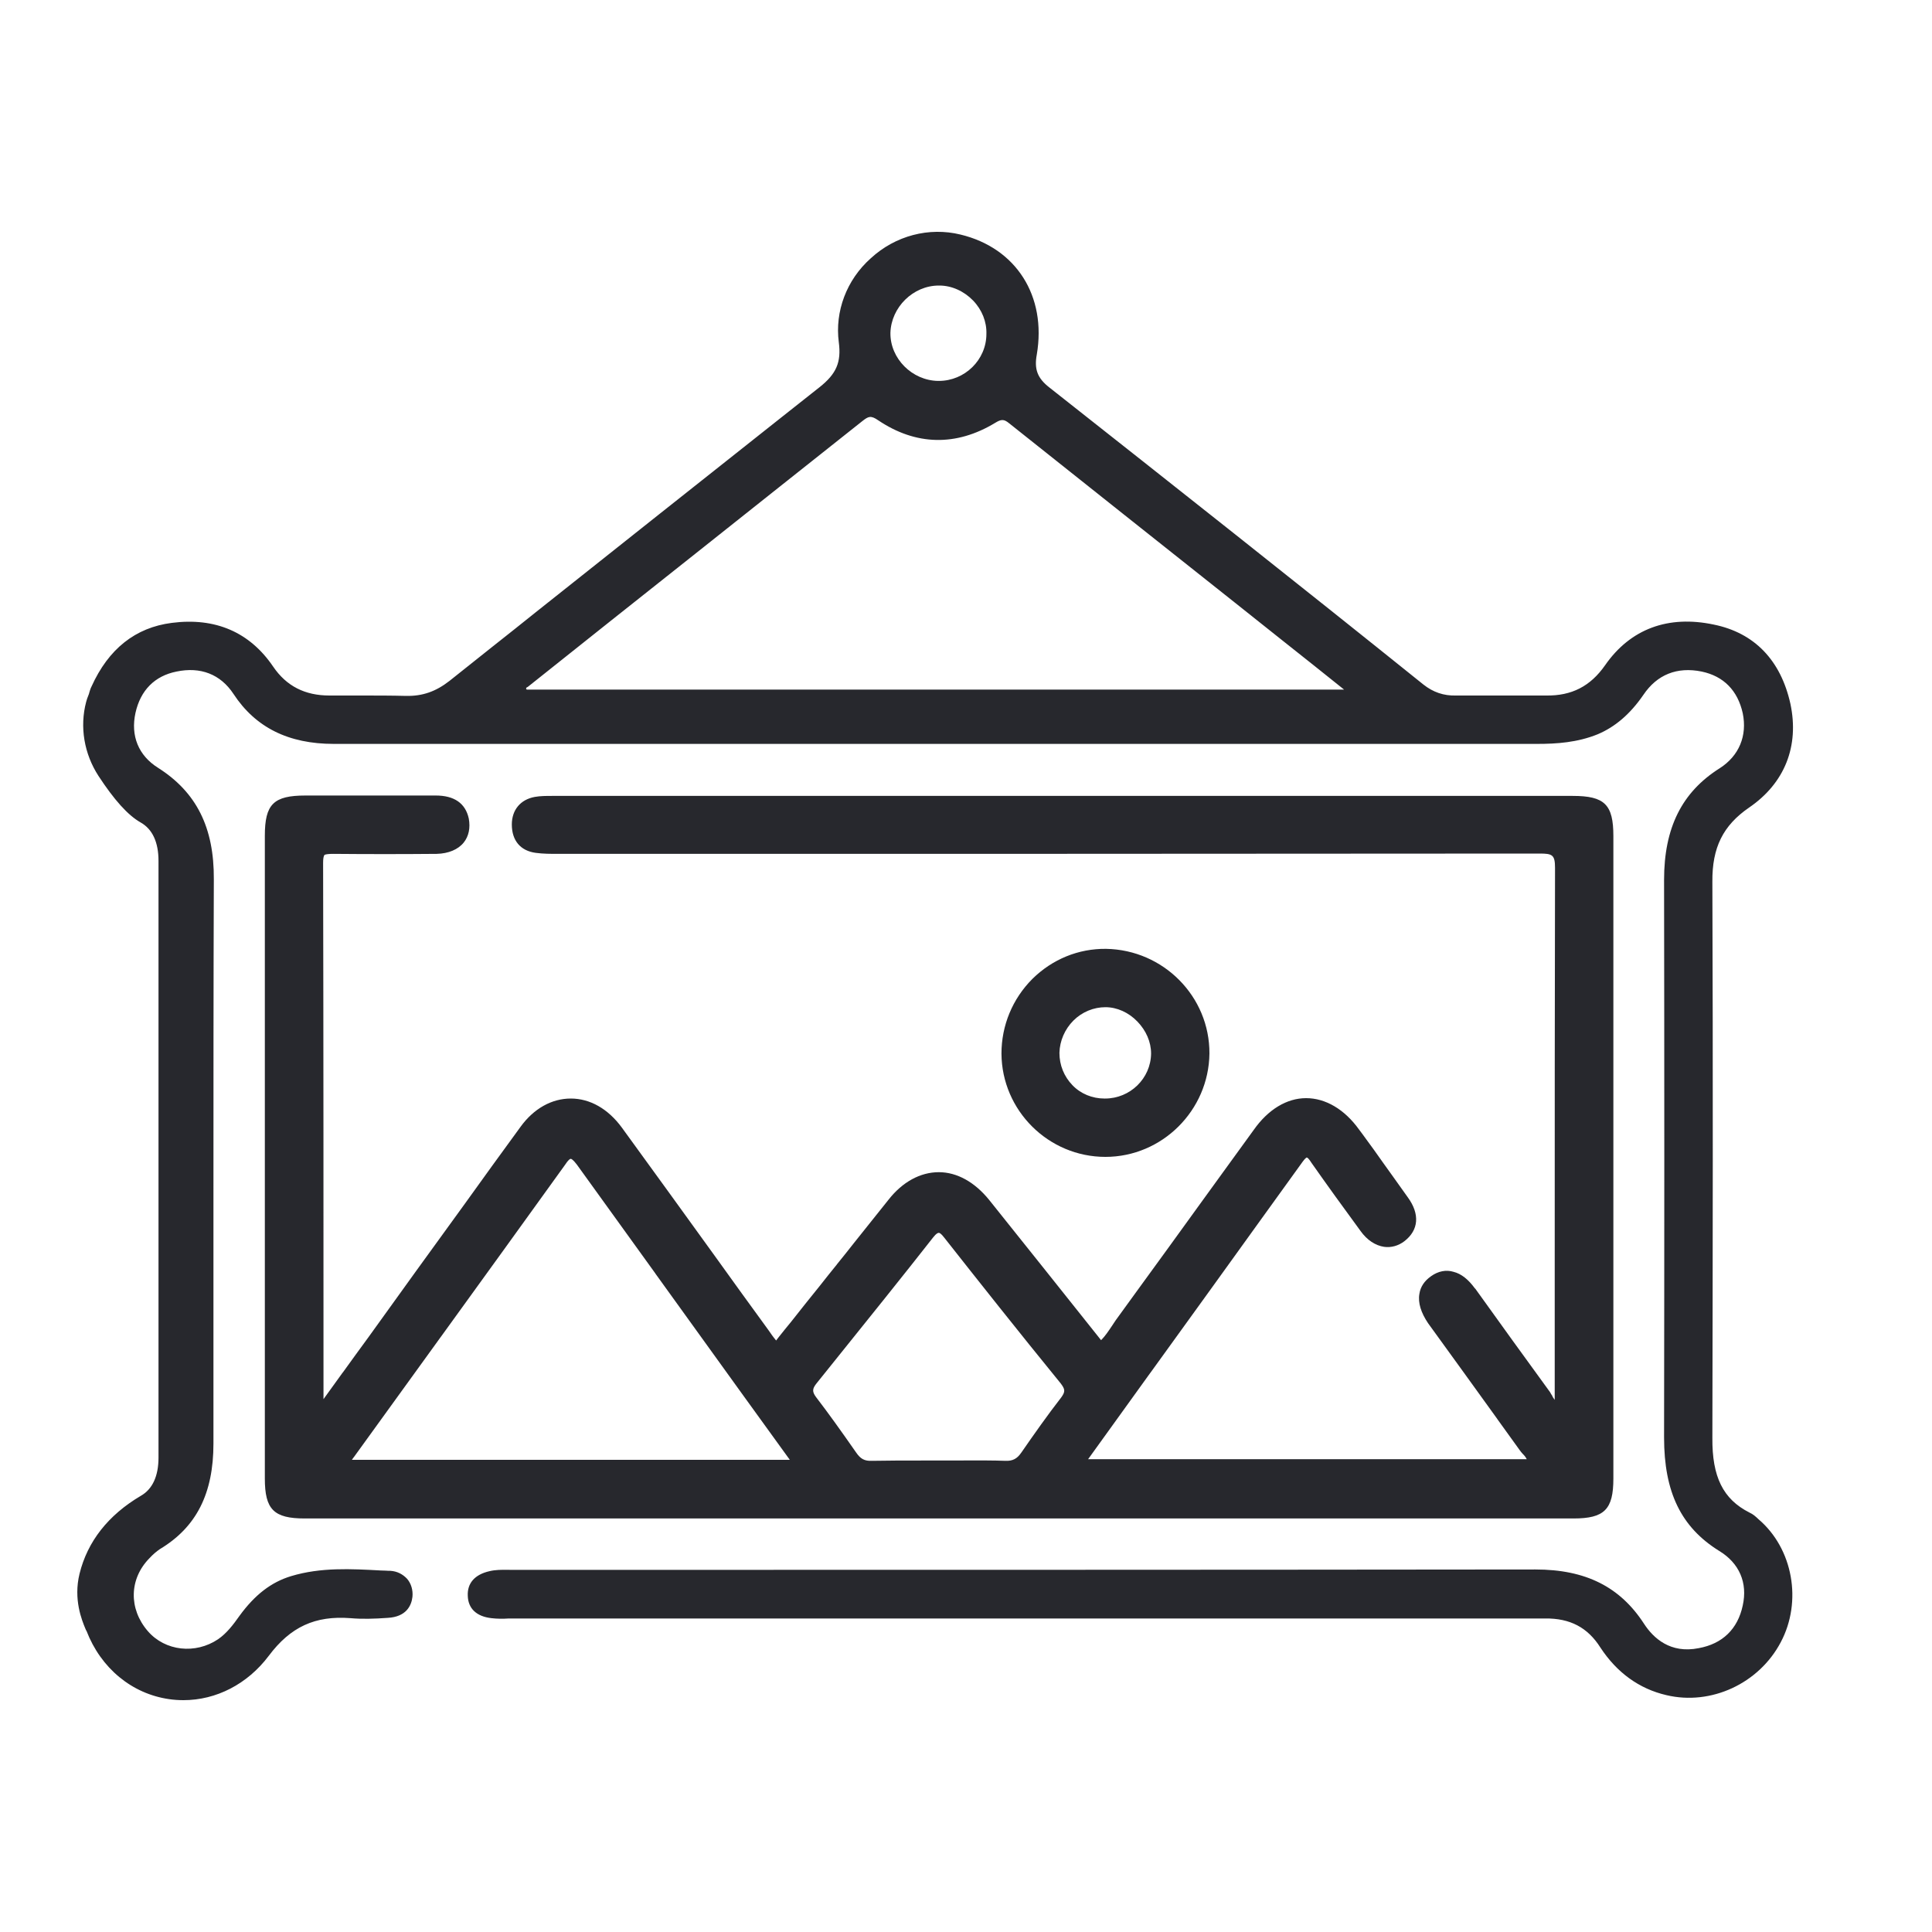 <svg width="25" height="25" viewBox="0 0 25 25" fill="none" xmlns="http://www.w3.org/2000/svg">
<path fill-rule="evenodd" clip-rule="evenodd" d="M22.754 19.658C22.723 19.628 22.685 19.593 22.637 19.572C22.296 19.399 22.154 19.11 22.158 18.606C22.163 16.246 22.167 13.809 22.158 11.411C22.154 10.967 22.296 10.682 22.633 10.45C23.094 10.135 23.284 9.656 23.168 9.108C23.043 8.543 22.702 8.189 22.176 8.082C21.585 7.957 21.097 8.138 20.77 8.608C20.58 8.88 20.338 9.005 20.006 9H19.618H18.842C18.682 9.005 18.544 8.957 18.419 8.858C16.814 7.568 15.171 6.27 13.58 5.015C13.424 4.894 13.381 4.778 13.416 4.588C13.545 3.829 13.148 3.208 12.428 3.035C12.023 2.936 11.587 3.048 11.268 3.342C10.953 3.622 10.802 4.032 10.854 4.428C10.888 4.687 10.823 4.838 10.604 5.011L10.126 5.389C9.057 6.236 7.98 7.089 6.933 7.922C6.748 8.071 6.561 8.219 6.375 8.366L6.375 8.366C6.188 8.514 6.002 8.662 5.816 8.811C5.639 8.949 5.467 9.009 5.255 9.005C5.066 9 4.871 9 4.686 9H4.263C3.948 9 3.707 8.88 3.534 8.625C3.232 8.181 2.788 7.987 2.223 8.06C1.753 8.12 1.404 8.396 1.184 8.884C1.176 8.898 1.171 8.913 1.166 8.928C1.164 8.937 1.161 8.945 1.158 8.953C1.154 8.97 1.149 8.987 1.141 9.005C1.132 9.026 1.123 9.052 1.115 9.082C1.029 9.406 1.089 9.755 1.274 10.04C1.477 10.35 1.654 10.549 1.822 10.644C1.973 10.73 2.051 10.898 2.051 11.14V18.86C2.051 19.102 1.973 19.27 1.822 19.356C1.399 19.606 1.132 19.947 1.029 20.365C0.948 20.697 1.06 20.966 1.104 21.073L1.106 21.077C1.11 21.09 1.115 21.099 1.119 21.103C1.305 21.586 1.706 21.918 2.189 21.987C2.249 21.996 2.314 22 2.374 22C2.797 22 3.202 21.793 3.478 21.426C3.759 21.051 4.078 20.904 4.535 20.939C4.682 20.952 4.841 20.948 5.018 20.935C5.255 20.922 5.324 20.779 5.337 20.663C5.346 20.577 5.32 20.49 5.268 20.43C5.212 20.37 5.139 20.331 5.048 20.326C5.029 20.326 5.011 20.326 4.991 20.324C4.971 20.323 4.95 20.322 4.928 20.322C4.544 20.301 4.151 20.279 3.767 20.395C3.509 20.473 3.297 20.637 3.099 20.909C3.017 21.025 2.935 21.133 2.823 21.211C2.529 21.409 2.137 21.366 1.913 21.107C1.663 20.818 1.671 20.43 1.934 20.163C1.982 20.111 2.025 20.076 2.068 20.046C2.542 19.762 2.762 19.326 2.762 18.679V16.82V15.457V15.457C2.762 14.12 2.762 12.735 2.767 11.377C2.771 10.708 2.542 10.251 2.046 9.936C1.792 9.777 1.688 9.522 1.753 9.225C1.818 8.931 2.003 8.746 2.284 8.69C2.594 8.625 2.853 8.724 3.021 8.979C3.306 9.414 3.733 9.626 4.319 9.626H19.89C20.144 9.626 20.412 9.608 20.675 9.501C20.899 9.406 21.093 9.242 21.265 8.992C21.442 8.729 21.701 8.625 22.02 8.69C22.305 8.75 22.486 8.936 22.551 9.229C22.611 9.522 22.503 9.781 22.253 9.941C21.762 10.251 21.533 10.713 21.533 11.386C21.537 13.779 21.537 16.203 21.533 18.601C21.533 19.309 21.753 19.762 22.245 20.068C22.508 20.227 22.616 20.482 22.551 20.775C22.486 21.081 22.288 21.271 21.982 21.327C21.615 21.401 21.395 21.198 21.274 21.012C20.964 20.534 20.519 20.309 19.868 20.309C15.469 20.314 10.996 20.314 6.67 20.314H6.605L6.568 20.313H6.568C6.492 20.313 6.411 20.312 6.334 20.331C6.144 20.374 6.045 20.486 6.053 20.65C6.058 20.814 6.165 20.917 6.359 20.939C6.433 20.948 6.51 20.948 6.584 20.943H6.666H19.993C20.317 20.939 20.545 21.06 20.709 21.319C20.921 21.642 21.209 21.853 21.563 21.935C22.141 22.073 22.762 21.784 23.043 21.25C23.323 20.723 23.202 20.038 22.754 19.658ZM12.148 4.929H12.139C11.803 4.924 11.518 4.64 11.522 4.308C11.531 3.976 11.816 3.695 12.148 3.695H12.156C12.316 3.695 12.476 3.769 12.592 3.889C12.708 4.01 12.769 4.165 12.764 4.321C12.764 4.657 12.484 4.929 12.148 4.929ZM17.392 8.923H6.821C6.817 8.923 6.812 8.923 6.808 8.914C6.808 8.91 6.808 8.905 6.812 8.897C6.815 8.897 6.818 8.895 6.821 8.893C6.824 8.891 6.826 8.89 6.83 8.888L6.83 8.888C7.55 8.314 8.27 7.741 8.995 7.167C9.355 6.88 9.715 6.595 10.075 6.309C10.435 6.023 10.796 5.737 11.156 5.451C11.238 5.386 11.268 5.373 11.363 5.438C11.85 5.766 12.372 5.778 12.877 5.472C12.954 5.425 12.989 5.42 13.058 5.477C14.028 6.249 15.016 7.034 15.973 7.793C16.182 7.959 16.391 8.125 16.6 8.292C16.864 8.501 17.128 8.711 17.392 8.923ZM4.311 11.049C4.755 11.053 5.204 11.053 5.652 11.049C5.803 11.045 5.928 10.993 6.001 10.902C6.066 10.82 6.088 10.713 6.066 10.592C6.023 10.393 5.876 10.294 5.639 10.294H3.953C3.539 10.294 3.427 10.406 3.427 10.816V19.132C3.427 19.533 3.543 19.649 3.944 19.649H20.36C20.761 19.649 20.877 19.533 20.877 19.132V10.82C20.877 10.411 20.765 10.299 20.351 10.299H7.144C7.071 10.299 6.993 10.299 6.92 10.312C6.735 10.346 6.623 10.48 6.623 10.669C6.623 10.877 6.735 11.01 6.933 11.036C7.028 11.049 7.127 11.049 7.222 11.049H7.225C11.386 11.049 15.69 11.049 19.924 11.045C20.088 11.045 20.122 11.062 20.122 11.23C20.118 12.925 20.118 14.65 20.118 16.315V18.015V18.114C20.105 18.097 20.092 18.079 20.084 18.058C20.075 18.045 20.066 18.032 20.058 18.015C19.734 17.57 19.407 17.118 19.092 16.678L19.083 16.669C19.001 16.557 18.91 16.483 18.811 16.458C18.712 16.427 18.609 16.449 18.518 16.514C18.432 16.574 18.38 16.652 18.367 16.742C18.346 16.859 18.389 16.988 18.479 17.122C18.774 17.528 19.073 17.943 19.376 18.363L19.376 18.364L19.665 18.765C19.678 18.782 19.691 18.8 19.704 18.813C19.726 18.834 19.743 18.856 19.756 18.882H14.08C14.347 18.511 14.616 18.139 14.884 17.766L14.886 17.764C15.154 17.393 15.422 17.022 15.689 16.652C15.883 16.382 16.078 16.111 16.273 15.841C16.468 15.57 16.663 15.3 16.858 15.03C16.892 14.983 16.909 14.978 16.909 14.978C16.918 14.978 16.935 14.991 16.974 15.052C17.168 15.328 17.379 15.621 17.604 15.927C17.69 16.048 17.798 16.117 17.91 16.134C18 16.147 18.095 16.121 18.173 16.061C18.358 15.918 18.376 15.711 18.216 15.492C18.152 15.401 18.087 15.31 18.022 15.22L18.022 15.22C17.939 15.104 17.856 14.989 17.776 14.875C17.744 14.832 17.713 14.789 17.681 14.745C17.65 14.702 17.619 14.659 17.586 14.616C17.397 14.353 17.151 14.21 16.901 14.21C16.651 14.21 16.409 14.357 16.224 14.62C16.109 14.78 15.994 14.938 15.878 15.097C15.763 15.255 15.648 15.414 15.533 15.573C15.265 15.945 14.989 16.325 14.713 16.704L14.438 17.083L14.386 17.161L14.386 17.161L14.386 17.161C14.343 17.225 14.3 17.29 14.248 17.342C13.765 16.734 13.282 16.13 12.799 15.526C12.613 15.297 12.385 15.168 12.148 15.168C11.91 15.168 11.678 15.293 11.496 15.526C11.423 15.619 11.349 15.711 11.274 15.804L11.274 15.804C11.2 15.897 11.125 15.99 11.052 16.082C10.979 16.175 10.905 16.268 10.83 16.36L10.83 16.361L10.83 16.361C10.755 16.453 10.681 16.546 10.608 16.639C10.483 16.794 10.358 16.949 10.233 17.109C10.179 17.173 10.129 17.237 10.076 17.303L10.043 17.346C10.004 17.299 9.974 17.256 9.944 17.212C9.711 16.893 9.478 16.57 9.249 16.251C8.857 15.707 8.447 15.142 8.046 14.59C7.869 14.349 7.636 14.215 7.386 14.215C7.14 14.215 6.907 14.344 6.735 14.582C6.489 14.918 6.243 15.259 6.014 15.578C5.6 16.147 5.186 16.721 4.768 17.303C4.657 17.454 4.547 17.606 4.436 17.76L4.436 17.76L4.435 17.76C4.353 17.875 4.27 17.989 4.186 18.105C4.186 15.832 4.186 13.482 4.181 11.165C4.181 11.114 4.186 11.079 4.199 11.062C4.216 11.053 4.263 11.049 4.311 11.049ZM10.565 17.902L10.749 17.673C11.25 17.05 11.678 16.518 12.074 16.013C12.117 15.957 12.139 15.953 12.148 15.953C12.156 15.953 12.174 15.957 12.217 16.013C12.656 16.57 13.178 17.23 13.726 17.902C13.782 17.976 13.787 18.006 13.735 18.079C13.554 18.312 13.381 18.558 13.217 18.795L13.213 18.8C13.161 18.877 13.101 18.907 13.01 18.903C12.848 18.897 12.684 18.898 12.522 18.898C12.469 18.899 12.416 18.899 12.363 18.899H11.928H11.928C11.716 18.899 11.496 18.899 11.281 18.903C11.186 18.907 11.134 18.877 11.078 18.795C10.88 18.511 10.716 18.282 10.56 18.079C10.509 18.01 10.509 17.972 10.565 17.902ZM7.386 14.995C7.39 14.995 7.412 15 7.464 15.069C7.801 15.537 8.141 16.009 8.48 16.478L8.48 16.479C8.865 17.012 9.248 17.544 9.624 18.066L10.22 18.89H4.552C4.557 18.886 4.561 18.882 4.565 18.873L4.582 18.851C4.952 18.339 5.328 17.82 5.705 17.298L5.706 17.297L5.706 17.297C6.24 16.559 6.778 15.815 7.308 15.078C7.356 15.004 7.377 14.995 7.386 14.995ZM14.313 12.278C15.055 12.291 15.654 12.895 15.65 13.633C15.641 14.37 15.037 14.97 14.304 14.97C13.567 14.97 12.963 14.37 12.959 13.633C12.959 13.27 13.101 12.925 13.36 12.666C13.618 12.412 13.955 12.274 14.313 12.278ZM14.304 13.033C14.153 13.033 14.002 13.094 13.89 13.206C13.778 13.318 13.713 13.469 13.709 13.624C13.709 13.784 13.769 13.93 13.877 14.042C13.985 14.155 14.136 14.215 14.291 14.215H14.3C14.623 14.215 14.891 13.956 14.895 13.633C14.895 13.482 14.83 13.335 14.718 13.219C14.606 13.102 14.455 13.033 14.304 13.033Z" fill="#27282D"/>
</svg>
